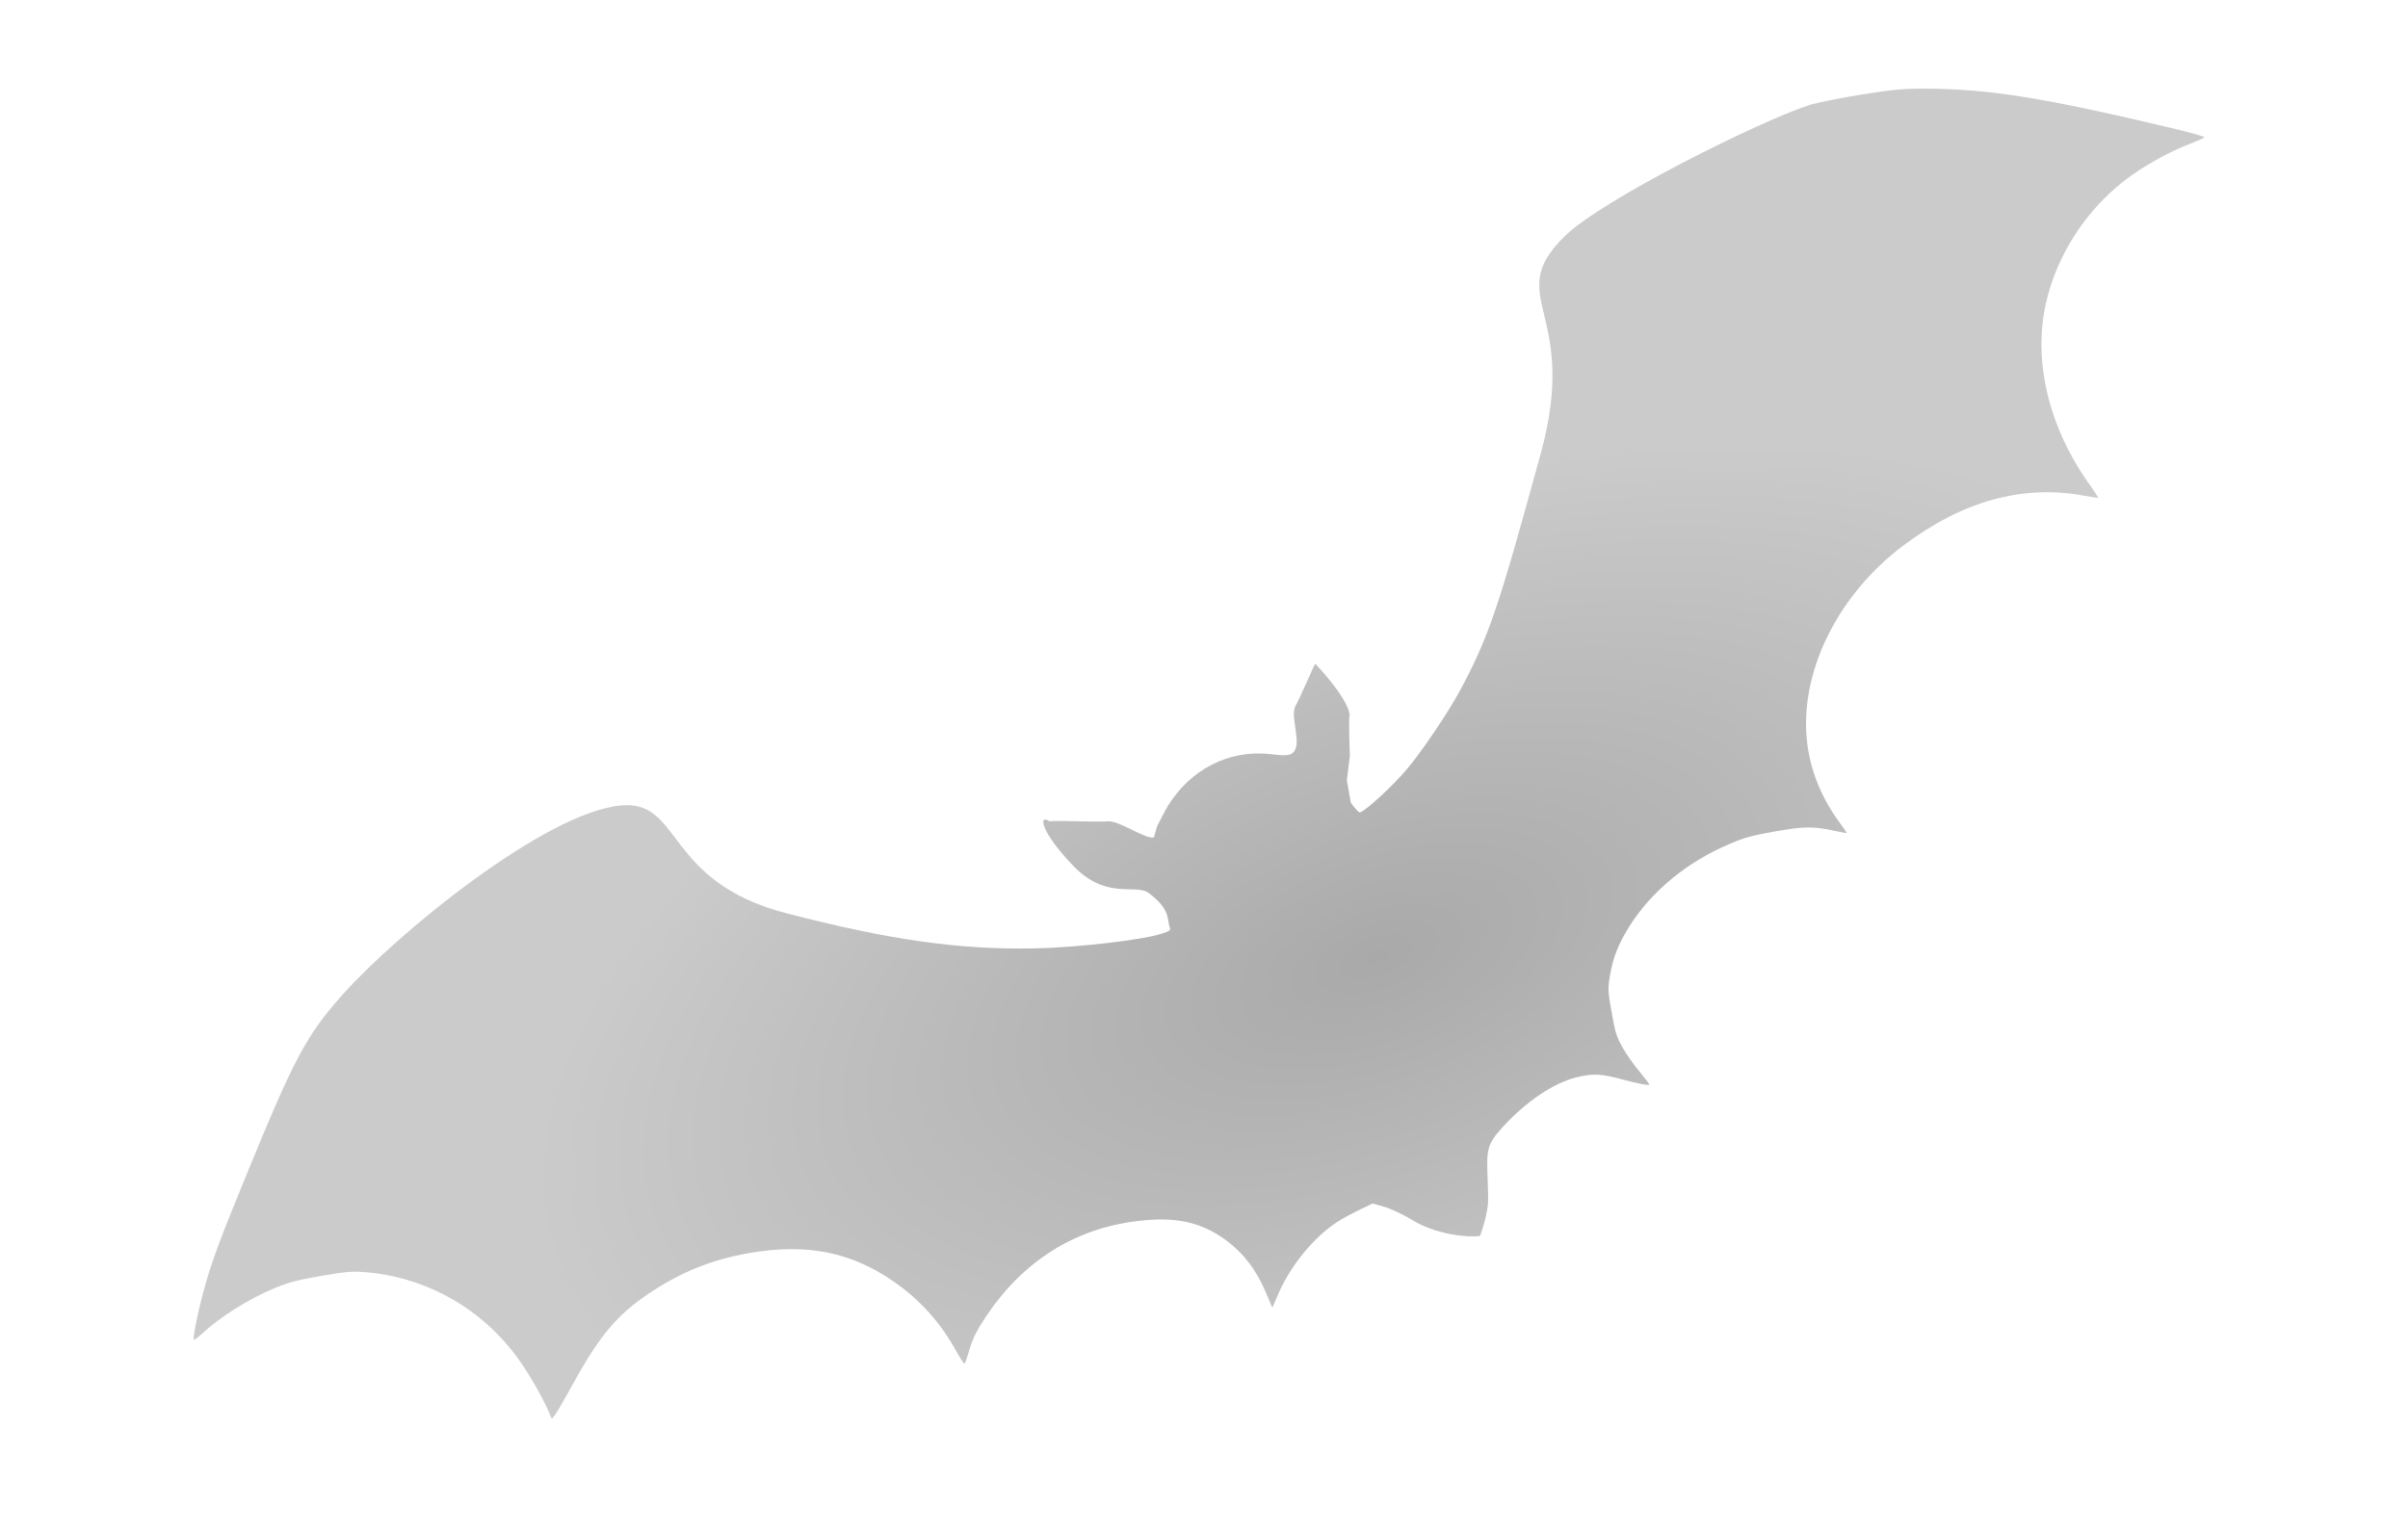 <svg width="44" height="28" viewBox="0 0 44 28" fill="none" xmlns="http://www.w3.org/2000/svg">
<path d="M33.071 1.916C32.127 2.224 29.258 3.658 28.589 4.319C27.446 5.444 28.87 5.668 28.157 8.274C27.38 11.117 27.205 11.639 26.674 12.629C26.468 13.012 25.982 13.733 25.717 14.048C25.454 14.362 24.943 14.832 24.847 14.849C24.829 14.852 24.755 14.774 24.683 14.672L24.61 14.262L24.665 13.817C24.633 12.897 24.672 13.113 24.66 13.05C24.603 12.726 24.042 12.138 24.032 12.133C24.024 12.128 23.742 12.783 23.679 12.889C23.554 13.082 23.805 13.586 23.628 13.755C23.53 13.851 23.302 13.78 23.049 13.772C22.308 13.752 21.637 14.162 21.272 14.851L21.142 15.103L21.085 15.306C20.933 15.346 20.45 14.996 20.246 15.012C20.049 15.031 19.29 14.991 19.175 15.011C18.974 14.871 19.002 15.193 19.614 15.828C20.225 16.462 20.753 16.14 20.996 16.326C21.396 16.632 21.318 16.79 21.375 16.95C21.394 17.003 21.372 17.02 21.23 17.064C20.891 17.18 19.661 17.321 18.894 17.335C17.516 17.359 16.248 17.18 14.366 16.691C12.141 16.114 12.465 14.623 11.354 14.721C9.961 14.842 7.233 17.084 6.257 18.183C5.592 18.931 5.375 19.343 4.493 21.498C4.007 22.686 3.88 23.029 3.745 23.508C3.634 23.891 3.516 24.464 3.542 24.486C3.553 24.491 3.609 24.451 3.667 24.399C4.016 24.072 4.534 23.745 5.028 23.54C5.277 23.437 5.426 23.398 5.87 23.32C6.351 23.238 6.442 23.232 6.726 23.257C7.825 23.361 8.82 23.935 9.471 24.838C9.67 25.117 9.898 25.509 10.026 25.803L10.084 25.934L10.152 25.847C10.187 25.798 10.333 25.543 10.475 25.286C10.947 24.427 11.272 24.036 11.84 23.654C12.425 23.257 12.994 23.026 13.679 22.905C14.724 22.721 15.537 22.878 16.321 23.417C16.806 23.751 17.189 24.177 17.475 24.699C17.545 24.825 17.611 24.927 17.623 24.925C17.633 24.924 17.678 24.801 17.718 24.653C17.781 24.449 17.854 24.305 18.038 24.031C18.706 23.046 19.633 22.463 20.759 22.321C21.471 22.231 21.936 22.329 22.399 22.666C22.713 22.896 22.956 23.209 23.131 23.624L23.249 23.901L23.36 23.645C23.583 23.128 24.018 22.6 24.444 22.329C24.535 22.27 24.715 22.173 24.847 22.11L25.081 21.997L25.295 22.058C25.409 22.09 25.652 22.204 25.826 22.311C26.246 22.564 26.84 22.626 27.043 22.59C27.043 22.59 27.15 22.323 27.187 22.028C27.195 21.965 27.192 21.749 27.183 21.554C27.157 20.993 27.18 20.907 27.46 20.599C27.878 20.139 28.386 19.794 28.803 19.692C29.101 19.616 29.259 19.624 29.652 19.732C29.943 19.811 30.143 19.848 30.138 19.819C30.137 19.813 30.054 19.703 29.953 19.58C29.849 19.458 29.712 19.26 29.643 19.138C29.536 18.944 29.513 18.869 29.449 18.504C29.381 18.137 29.378 18.065 29.415 17.846C29.47 17.509 29.569 17.259 29.767 16.94C30.177 16.288 30.826 15.752 31.619 15.419C31.876 15.308 32.019 15.27 32.438 15.196C32.977 15.101 33.142 15.101 33.553 15.192C33.662 15.216 33.747 15.23 33.746 15.224C33.745 15.221 33.681 15.124 33.601 15.017C33.244 14.524 33.04 13.98 33.006 13.407C32.933 12.183 33.621 10.841 34.775 9.974C35.858 9.158 36.954 8.853 38.081 9.06C38.209 9.083 38.324 9.102 38.336 9.1C38.345 9.098 38.288 9.007 38.208 8.894C37.583 8.038 37.262 7.048 37.306 6.124C37.356 5.055 37.941 3.973 38.845 3.281C39.164 3.038 39.624 2.78 39.999 2.635C40.145 2.58 40.272 2.522 40.282 2.51C40.293 2.498 40.036 2.426 39.714 2.349C37.335 1.783 36.354 1.626 35.177 1.62C34.776 1.619 34.589 1.636 33.989 1.732C33.6 1.797 33.185 1.88 33.071 1.916Z" fill="url(#paint0_radial_847_12)"/>
<defs>
<radialGradient id="paint0_radial_847_12" cx="0" cy="0" r="1" gradientUnits="userSpaceOnUse" gradientTransform="translate(25.157 17.504) rotate(69.992) scale(8.631 17.171)">
<stop stop-color="#A9A9A9"/>
<stop offset="0.94" stop-color="#CBCBCB"/>
</radialGradient>
</defs>
</svg>
